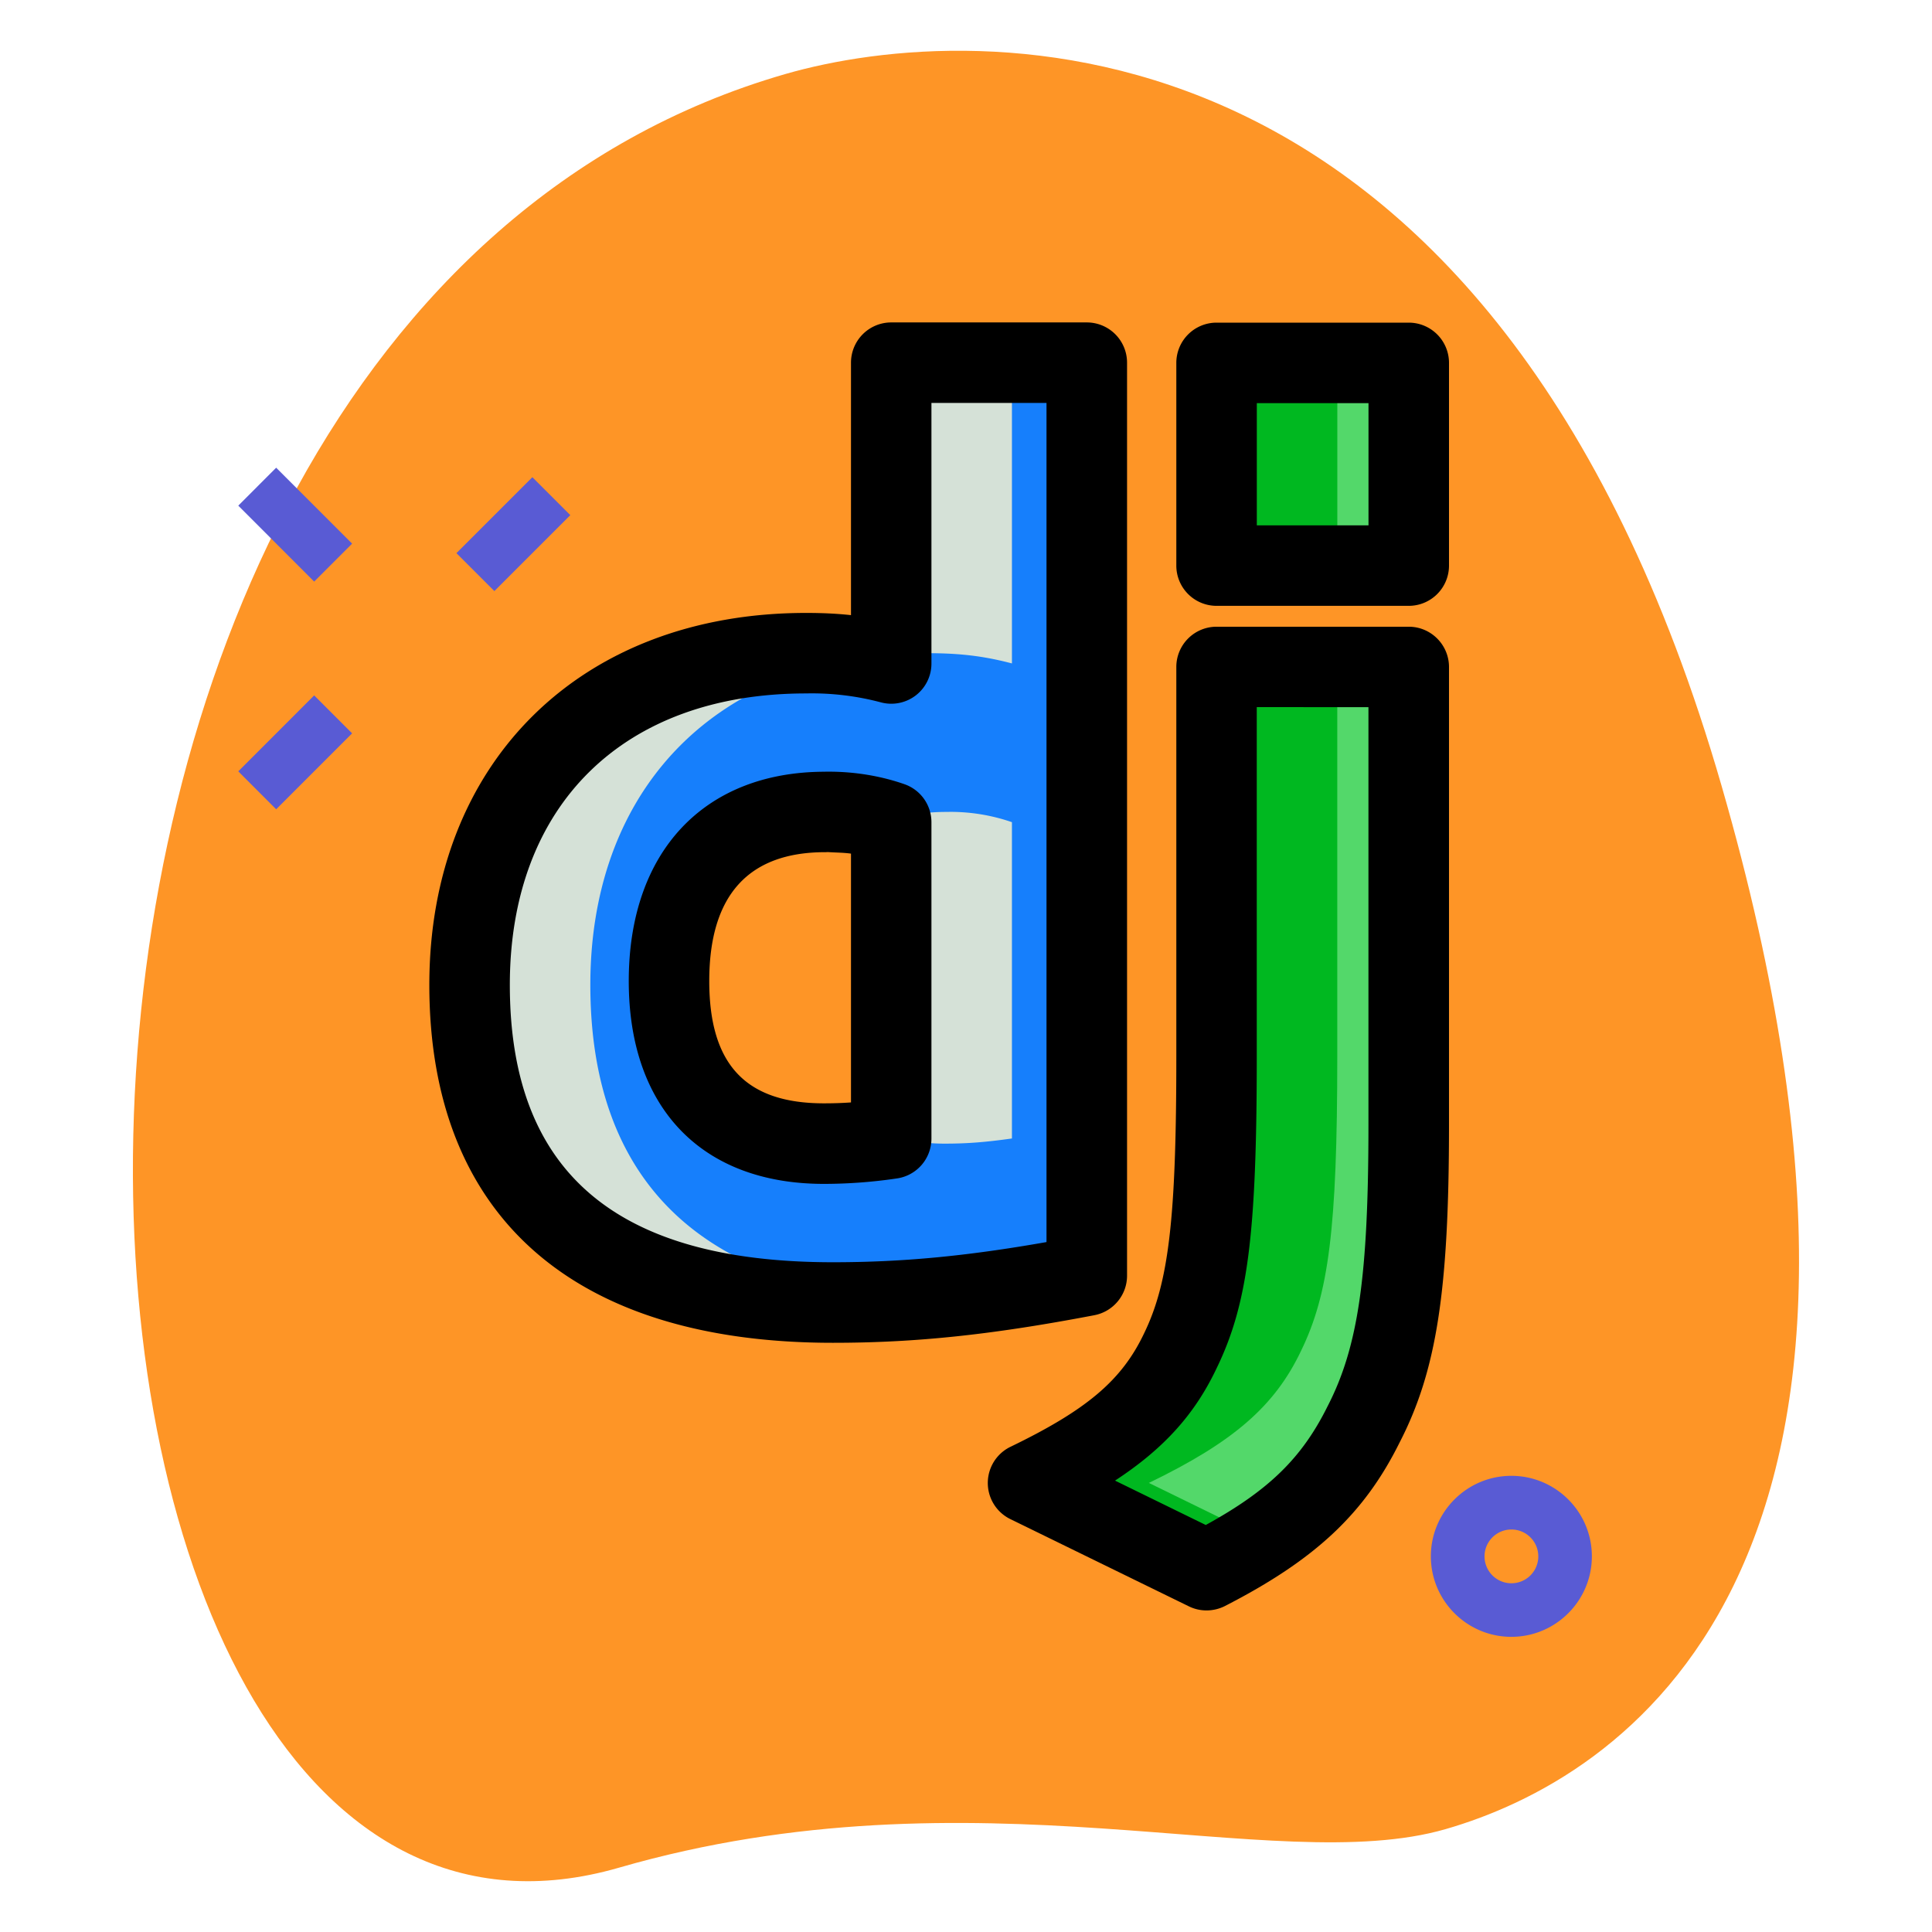 <svg xmlns="http://www.w3.org/2000/svg" viewBox="0 0 36 36"><path fill="#fe9526" d="M11.532 34.802c6.645-1.919 12.203.206 15.405-.719s9.396-4.708 5.142-19.44S18.155.363 14.632 1.38c-16.493 4.763-14.869 36.821-3.1 33.422z" class="colorefefef svgShape"/><path fill="#595bd4" d="M8.505 10.307 9.92 8.892l.707.707-1.415 1.415zM4.44 14.373l1.414-1.415.707.707-1.415 1.415zM4.44 9.422l.706-.707 1.415 1.415-.707.707zM28.162 30.5c-.827 0-1.5-.673-1.5-1.5s.673-1.5 1.5-1.5 1.5.673 1.5 1.5-.673 1.5-1.5 1.5zm0-2a.5.5 0 1 0 .002 1.002.5.5 0 0 0-.002-1.002z" class="colora4afc1 svgShape"/><path fill="#53d86a" d="m26.25 12.428-3.581-.001v7.268c0 3.203-.162 4.423-.674 5.474-.488 1.028-1.256 1.698-2.837 2.463l3.326 1.626c1.581-.812 2.349-1.554 2.93-2.725.628-1.219.837-2.63.837-5.57v-8.535z" class="color2fdf84 svgShape"/><path fill="#167ffc" d="M20.25 23.769V6.758h-3.644v5.604a5.783 5.783 0 0 0-1.585-.191c-3.81 0-6.271 2.434-6.271 6.181 0 3.89 2.319 5.919 6.768 5.919 1.49-.001 2.863-.144 4.732-.502zm-7.785-5.489c0-2.005 1.064-3.15 2.91-3.15h-.004l.077-.001c.414 0 .812.07 1.157.192v5.894c-.52.072-.852.096-1.254.096-1.868-.001-2.886-1.074-2.886-3.031z" class="colorf3f3f1 svgShape"/><path fill="#53d86a" d="M22.669 6.762h3.581v3.777h-3.581z" class="color2fdf84 svgShape"/><path fill="#00b820" d="M21.407 27.632c1.582-.765 2.349-1.435 2.837-2.463.512-1.052.674-2.271.674-5.474v-7.268h-2.25v7.268c0 3.203-.162 4.423-.674 5.474-.488 1.028-1.256 1.698-2.837 2.463l3.326 1.626c.39-.201.73-.397 1.031-.596l-2.107-1.03z" class="color00b871 svgShape"/><path fill="#d5e1d7" d="M11 18.352c0-3.34 1.958-5.631 5.081-6.091a6.238 6.238 0 0 0-1.061-.09c-3.81 0-6.271 2.434-6.271 6.181 0 3.89 2.319 5.919 6.768 5.919.471 0 .934-.02 1.401-.051C13.041 23.964 11 21.979 11 18.352z" class="colord5dbe1 svgShape"/><path fill="#d5e1d7" d="M17.602 21.31c.402 0 .734-.023 1.254-.096V15.32a3.504 3.504 0 0 0-1.157-.192l-.077.001h.004c-.406 0-.766.065-1.094.172.024.008.051.011.074.019v5.854c.301.082.627.136.996.136zm-.331-9.139c.592 0 1.041.048 1.585.191V6.758h-2.25v5.44c.217-.017.438-.027.665-.027z" class="colord5dbe1 svgShape"/><path fill="#00b820" d="M22.669 6.762h2.25v3.777h-2.25z" class="color00b871 svgShape"/><path d="M22.482 30.008a.745.745 0 0 1-.329-.076l-3.325-1.625a.749.749 0 0 1 .003-1.349c1.422-.688 2.072-1.239 2.486-2.11.462-.948.602-2.15.602-5.152v-7.268a.75.75 0 0 1 .75-.75h3.581c.414 0 .75.337.75.751v8.535c0 3.086-.232 4.579-.92 5.914-.658 1.327-1.572 2.185-3.255 3.048a.763.763 0 0 1-.343.082zm-1.705-2.419 1.691.827c1.183-.65 1.796-1.256 2.272-2.217.568-1.104.759-2.422.759-5.237v-7.785l-2.081-.001v6.518c0 3.306-.168 4.608-.749 5.803-.401.846-.972 1.49-1.892 2.092z" class="color000000 svgShape"/><path d="M15.518 25.021C10.67 25.021 8 22.652 8 18.352c0-4.146 2.821-6.931 7.021-6.931.305 0 .576.013.836.041V6.758a.75.75 0 0 1 .75-.75h3.644a.75.75 0 0 1 .75.75V23.77c0 .36-.256.669-.609.737-1.912.365-3.324.514-4.874.514zm-.497-12.1c-3.405 0-5.521 2.081-5.521 5.431 0 3.478 1.969 5.168 6.018 5.168 1.282 0 2.472-.11 3.982-.376V7.508h-2.144v4.854a.748.748 0 0 1-.94.726 4.994 4.994 0 0 0-1.395-.167zm.332 9.139c-2.277 0-3.637-1.413-3.637-3.78 0-2.404 1.399-3.897 3.653-3.9h.003c-.01-.001.07-.001.077-.001.483 0 .97.081 1.406.234a.75.75 0 0 1 .501.708v5.895a.75.75 0 0 1-.647.743 9.339 9.339 0 0 1-1.356.101zm.023-6.181c-1.434 0-2.16.808-2.16 2.4 0 1.556.679 2.28 2.137 2.28.177 0 .336-.005.504-.017v-4.636c-.143-.02-.289-.019-.434-.029-.016.002-.031.002-.047.002zM26.25 11.289h-3.581a.75.75 0 0 1-.75-.75V6.762a.75.75 0 0 1 .75-.75h3.581a.75.75 0 0 1 .75.75v3.777a.75.75 0 0 1-.75.75zm-2.831-1.5H25.5V7.512h-2.081v2.277z" class="color000000 svgShape"/></svg>